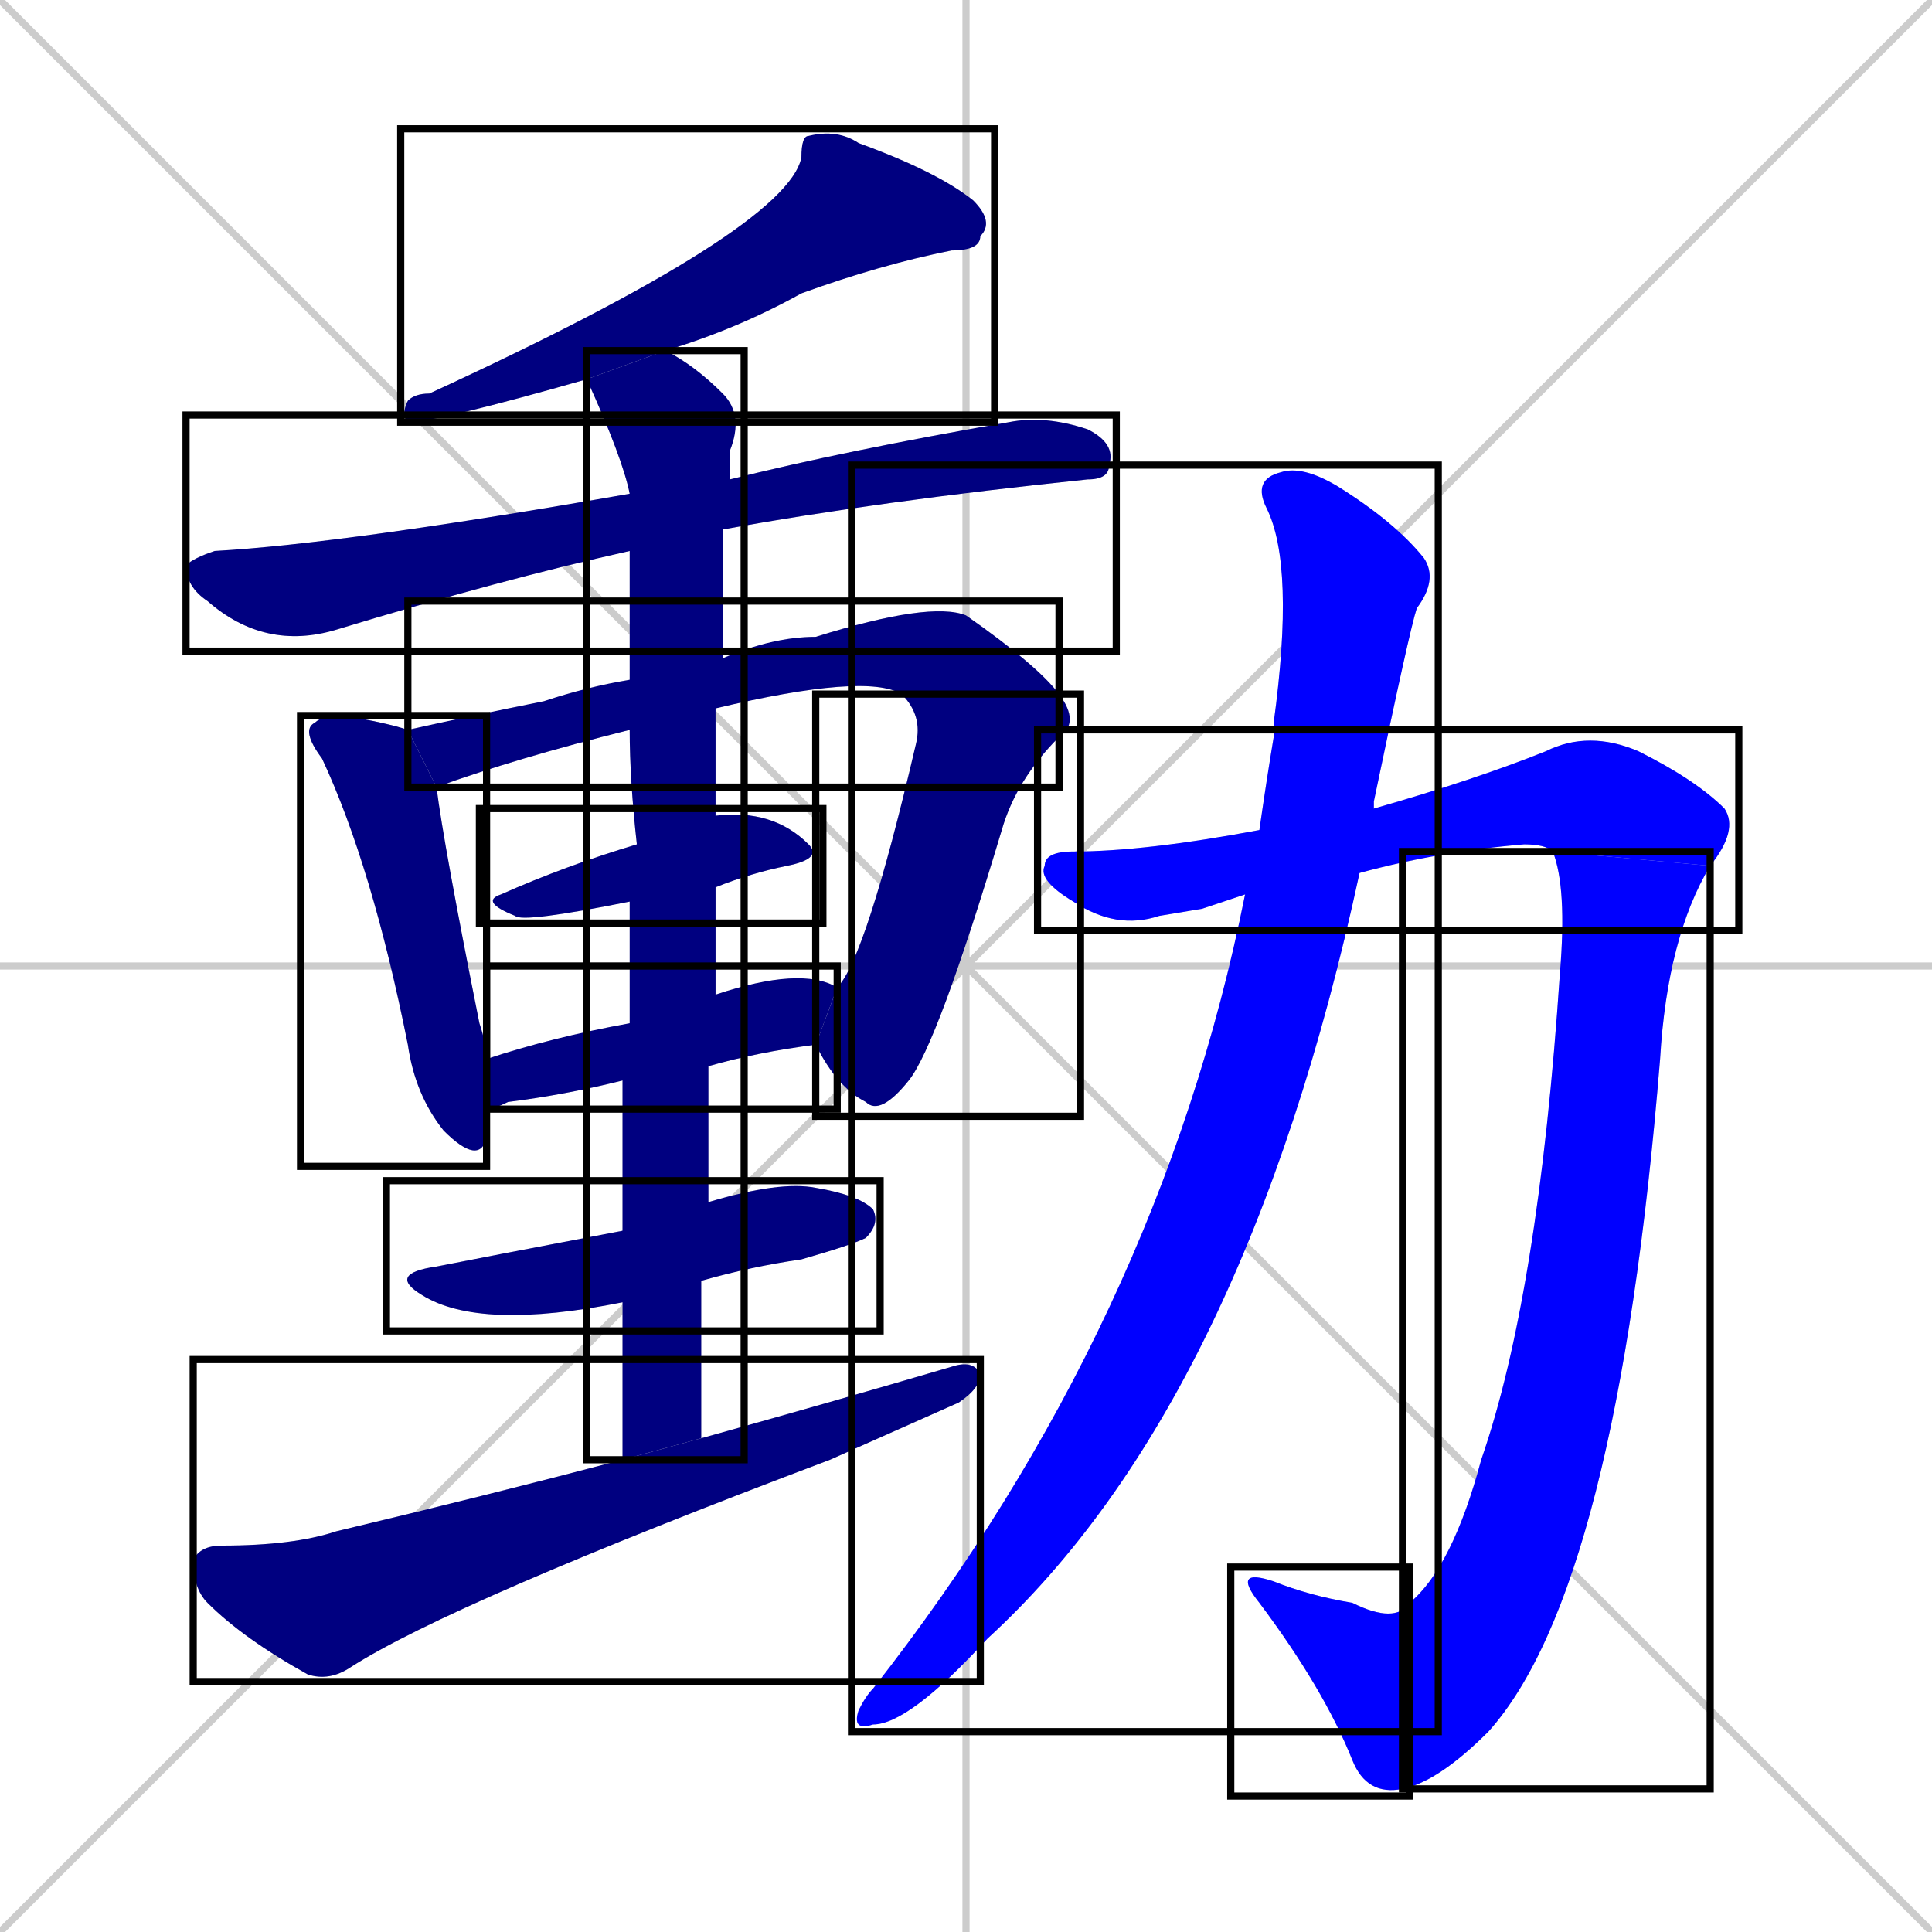 <svg xmlns="http://www.w3.org/2000/svg" xmlns:xlink="http://www.w3.org/1999/xlink" width="270" height="270"><defs><clipPath id="clip-mask-1"><use xlink:href="#rect-1" /></clipPath><clipPath id="clip-mask-2"><use xlink:href="#rect-2" /></clipPath><clipPath id="clip-mask-3"><use xlink:href="#rect-3" /></clipPath><clipPath id="clip-mask-4"><use xlink:href="#rect-4" /></clipPath><clipPath id="clip-mask-5"><use xlink:href="#rect-5" /></clipPath><clipPath id="clip-mask-6"><use xlink:href="#rect-6" /></clipPath><clipPath id="clip-mask-7"><use xlink:href="#rect-7" /></clipPath><clipPath id="clip-mask-8"><use xlink:href="#rect-8" /></clipPath><clipPath id="clip-mask-9"><use xlink:href="#rect-9" /></clipPath><clipPath id="clip-mask-10"><use xlink:href="#rect-10" /></clipPath><clipPath id="clip-mask-11"><use xlink:href="#rect-11" /></clipPath><clipPath id="clip-mask-12"><use xlink:href="#rect-12" /></clipPath><clipPath id="clip-mask-13"><use xlink:href="#rect-13" /></clipPath><clipPath id="clip-mask-14"><use xlink:href="#rect-14" /></clipPath></defs><path d="M 0 0 L 270 270 M 270 0 L 0 270 M 135 0 L 135 270 M 0 135 L 270 135" stroke="#CCCCCC" /><path d="M 82 53 Q 61 59 57 59 Q 56 58 57 56 Q 58 55 60 55 Q 110 32 112 22 Q 112 19 113 19 Q 117 18 120 20 Q 131 24 136 28 Q 139 31 137 33 Q 137 35 133 35 Q 123 37 112 41 Q 103 46 93 49" fill="#CCCCCC"/><path d="M 88 77 Q 70 81 47 88 Q 37 91 29 84 Q 26 82 26 79 Q 27 78 30 77 Q 48 76 88 69 L 102 67 Q 118 63 141 59 Q 146 58 152 60 Q 156 62 155 65 Q 155 67 152 67 Q 123 70 101 74" fill="#CCCCCC"/><path d="M 68 155 Q 68 157 68 159 Q 67 163 62 158 Q 58 153 57 146 Q 52 121 45 106 Q 42 102 44 101 Q 45 100 48 100 Q 54 101 57 102 L 61 110 Q 62 118 67 143 Q 68 146 68 148" fill="#CCCCCC"/><path d="M 88 102 Q 72 106 61 110 L 57 102 Q 66 100 76 98 Q 82 96 88 95 L 101 92 Q 108 89 114 89 Q 130 84 135 86 Q 145 93 148 97 L 126 97 Q 121 94 100 99" fill="#CCCCCC"/><path d="M 117 138 Q 121 134 128 104 Q 129 100 126 97 L 148 97 Q 151 101 148 103 Q 142 109 140 116 Q 131 146 127 151 Q 123 156 121 154 Q 117 152 114 146" fill="#CCCCCC"/><path d="M 88 126 Q 73 129 72 128 Q 67 126 70 125 Q 79 121 89 118 L 100 114 Q 108 113 113 118 Q 115 120 110 121 Q 105 122 100 124" fill="#CCCCCC"/><path d="M 87 151 Q 79 153 71 154 Q 69 155 68 155 L 68 148 Q 77 145 88 143 L 100 139 Q 112 135 117 138 L 114 146 Q 106 147 99 149" fill="#CCCCCC"/><path d="M 87 182 Q 67 186 59 181 Q 54 178 61 177 Q 66 176 87 172 L 99 168 Q 109 165 114 166 Q 120 167 122 169 Q 123 171 121 173 Q 119 174 112 176 Q 105 177 98 179" fill="#CCCCCC"/><path d="M 87 192 L 87 182 L 87 172 Q 87 161 87 151 L 88 143 Q 88 134 88 126 L 89 118 Q 88 109 88 102 L 88 95 Q 88 86 88 77 L 88 69 Q 87 64 82 53 L 93 49 Q 97 51 101 55 Q 104 58 102 63 Q 102 65 102 67 L 101 74 Q 101 81 101 92 L 100 99 Q 100 107 100 114 L 100 124 Q 100 131 100 139 L 99 149 Q 99 158 99 168 L 98 179 Q 98 190 98 201 L 87 204" fill="#CCCCCC"/><path d="M 98 201 Q 116 196 133 191 Q 136 190 137 192 Q 137 194 134 196 Q 125 200 116 204 Q 63 224 49 233 Q 46 235 43 234 Q 34 229 29 224 Q 27 222 27 218 Q 28 216 31 216 Q 41 216 47 214 Q 68 209 87 204" fill="#CCCCCC"/><path d="M 168 127 L 162 128 Q 156 130 150 126 Q 145 123 146 121 Q 146 119 150 119 Q 160 119 176 116 L 192 113 Q 206 109 216 105 Q 222 102 229 105 Q 237 109 241 113 Q 243 116 239 121 L 217 119 Q 216 118 213 118 Q 201 119 190 122 L 174 125" fill="#CCCCCC"/><path d="M 239 121 Q 233 131 232 148 Q 226 222 208 242 Q 201 249 196 250 L 197 224 Q 203 219 207 204 Q 215 181 218 136 Q 219 124 217 119" fill="#CCCCCC"/><path d="M 196 250 Q 191 251 189 246 Q 185 236 176 224 Q 172 219 178 221 Q 183 223 189 224 Q 195 227 197 224" fill="#CCCCCC"/><path d="M 176 116 Q 177 109 178 103 Q 178 101 178 101 Q 181 79 177 71 Q 175 67 179 66 Q 182 65 187 68 Q 195 73 199 78 Q 201 81 198 85 Q 197 88 192 112 Q 192 112 192 113 L 190 122 Q 174 196 138 229 Q 127 241 122 241 Q 119 242 120 239 Q 121 237 122 236 Q 162 185 174 125" fill="#CCCCCC"/><path d="M 82 53 Q 61 59 57 59 Q 56 58 57 56 Q 58 55 60 55 Q 110 32 112 22 Q 112 19 113 19 Q 117 18 120 20 Q 131 24 136 28 Q 139 31 137 33 Q 137 35 133 35 Q 123 37 112 41 Q 103 46 93 49" fill="#000080" clip-path="url(#clip-mask-1)" /><path d="M 88 77 Q 70 81 47 88 Q 37 91 29 84 Q 26 82 26 79 Q 27 78 30 77 Q 48 76 88 69 L 102 67 Q 118 63 141 59 Q 146 58 152 60 Q 156 62 155 65 Q 155 67 152 67 Q 123 70 101 74" fill="#000080" clip-path="url(#clip-mask-2)" /><path d="M 68 155 Q 68 157 68 159 Q 67 163 62 158 Q 58 153 57 146 Q 52 121 45 106 Q 42 102 44 101 Q 45 100 48 100 Q 54 101 57 102 L 61 110 Q 62 118 67 143 Q 68 146 68 148" fill="#000080" clip-path="url(#clip-mask-3)" /><path d="M 88 102 Q 72 106 61 110 L 57 102 Q 66 100 76 98 Q 82 96 88 95 L 101 92 Q 108 89 114 89 Q 130 84 135 86 Q 145 93 148 97 L 126 97 Q 121 94 100 99" fill="#000080" clip-path="url(#clip-mask-4)" /><path d="M 117 138 Q 121 134 128 104 Q 129 100 126 97 L 148 97 Q 151 101 148 103 Q 142 109 140 116 Q 131 146 127 151 Q 123 156 121 154 Q 117 152 114 146" fill="#000080" clip-path="url(#clip-mask-5)" /><path d="M 88 126 Q 73 129 72 128 Q 67 126 70 125 Q 79 121 89 118 L 100 114 Q 108 113 113 118 Q 115 120 110 121 Q 105 122 100 124" fill="#000080" clip-path="url(#clip-mask-6)" /><path d="M 87 151 Q 79 153 71 154 Q 69 155 68 155 L 68 148 Q 77 145 88 143 L 100 139 Q 112 135 117 138 L 114 146 Q 106 147 99 149" fill="#000080" clip-path="url(#clip-mask-7)" /><path d="M 87 182 Q 67 186 59 181 Q 54 178 61 177 Q 66 176 87 172 L 99 168 Q 109 165 114 166 Q 120 167 122 169 Q 123 171 121 173 Q 119 174 112 176 Q 105 177 98 179" fill="#000080" clip-path="url(#clip-mask-8)" /><path d="M 87 192 L 87 182 L 87 172 Q 87 161 87 151 L 88 143 Q 88 134 88 126 L 89 118 Q 88 109 88 102 L 88 95 Q 88 86 88 77 L 88 69 Q 87 64 82 53 L 93 49 Q 97 51 101 55 Q 104 58 102 63 Q 102 65 102 67 L 101 74 Q 101 81 101 92 L 100 99 Q 100 107 100 114 L 100 124 Q 100 131 100 139 L 99 149 Q 99 158 99 168 L 98 179 Q 98 190 98 201 L 87 204" fill="#000080" clip-path="url(#clip-mask-9)" /><path d="M 98 201 Q 116 196 133 191 Q 136 190 137 192 Q 137 194 134 196 Q 125 200 116 204 Q 63 224 49 233 Q 46 235 43 234 Q 34 229 29 224 Q 27 222 27 218 Q 28 216 31 216 Q 41 216 47 214 Q 68 209 87 204" fill="#000080" clip-path="url(#clip-mask-10)" /><path d="M 168 127 L 162 128 Q 156 130 150 126 Q 145 123 146 121 Q 146 119 150 119 Q 160 119 176 116 L 192 113 Q 206 109 216 105 Q 222 102 229 105 Q 237 109 241 113 Q 243 116 239 121 L 217 119 Q 216 118 213 118 Q 201 119 190 122 L 174 125" fill="#0000ff" clip-path="url(#clip-mask-11)" /><path d="M 239 121 Q 233 131 232 148 Q 226 222 208 242 Q 201 249 196 250 L 197 224 Q 203 219 207 204 Q 215 181 218 136 Q 219 124 217 119" fill="#0000ff" clip-path="url(#clip-mask-12)" /><path d="M 196 250 Q 191 251 189 246 Q 185 236 176 224 Q 172 219 178 221 Q 183 223 189 224 Q 195 227 197 224" fill="#0000ff" clip-path="url(#clip-mask-13)" /><path d="M 176 116 Q 177 109 178 103 Q 178 101 178 101 Q 181 79 177 71 Q 175 67 179 66 Q 182 65 187 68 Q 195 73 199 78 Q 201 81 198 85 Q 197 88 192 112 Q 192 112 192 113 L 190 122 Q 174 196 138 229 Q 127 241 122 241 Q 119 242 120 239 Q 121 237 122 236 Q 162 185 174 125" fill="#0000ff" clip-path="url(#clip-mask-14)" /><rect x="56" y="18" width="83" height="41" id="rect-1" fill="transparent" stroke="#000000"><animate attributeName="x" from="139" to="56" dur="0.307" begin="0; animate14.end + 1s" id="animate1" fill="freeze"/></rect><rect x="26" y="58" width="130" height="33" id="rect-2" fill="transparent" stroke="#000000"><set attributeName="x" to="-104" begin="0; animate14.end + 1s" /><animate attributeName="x" from="-104" to="26" dur="0.481" begin="animate1.end + 0.5" id="animate2" fill="freeze"/></rect><rect x="42" y="100" width="26" height="63" id="rect-3" fill="transparent" stroke="#000000"><set attributeName="y" to="37" begin="0; animate14.end + 1s" /><animate attributeName="y" from="37" to="100" dur="0.233" begin="animate2.end + 0.5" id="animate3" fill="freeze"/></rect><rect x="57" y="84" width="91" height="26" id="rect-4" fill="transparent" stroke="#000000"><set attributeName="x" to="-34" begin="0; animate14.end + 1s" /><animate attributeName="x" from="-34" to="57" dur="0.337" begin="animate3.end + 0.5" id="animate4" fill="freeze"/></rect><rect x="114" y="97" width="37" height="59" id="rect-5" fill="transparent" stroke="#000000"><set attributeName="y" to="38" begin="0; animate14.end + 1s" /><animate attributeName="y" from="38" to="97" dur="0.219" begin="animate4.end" id="animate5" fill="freeze"/></rect><rect x="67" y="113" width="48" height="16" id="rect-6" fill="transparent" stroke="#000000"><set attributeName="x" to="19" begin="0; animate14.end + 1s" /><animate attributeName="x" from="19" to="67" dur="0.178" begin="animate5.end + 0.5" id="animate6" fill="freeze"/></rect><rect x="68" y="135" width="49" height="20" id="rect-7" fill="transparent" stroke="#000000"><set attributeName="x" to="19" begin="0; animate14.end + 1s" /><animate attributeName="x" from="19" to="68" dur="0.181" begin="animate6.end + 0.5" id="animate7" fill="freeze"/></rect><rect x="54" y="165" width="69" height="21" id="rect-8" fill="transparent" stroke="#000000"><set attributeName="x" to="-15" begin="0; animate14.end + 1s" /><animate attributeName="x" from="-15" to="54" dur="0.256" begin="animate7.end + 0.5" id="animate8" fill="freeze"/></rect><rect x="82" y="49" width="22" height="155" id="rect-9" fill="transparent" stroke="#000000"><set attributeName="y" to="-106" begin="0; animate14.end + 1s" /><animate attributeName="y" from="-106" to="49" dur="0.574" begin="animate8.end + 0.5" id="animate9" fill="freeze"/></rect><rect x="27" y="190" width="110" height="45" id="rect-10" fill="transparent" stroke="#000000"><set attributeName="x" to="-83" begin="0; animate14.end + 1s" /><animate attributeName="x" from="-83" to="27" dur="0.407" begin="animate9.end + 0.5" id="animate10" fill="freeze"/></rect><rect x="145" y="102" width="98" height="28" id="rect-11" fill="transparent" stroke="#000000"><set attributeName="x" to="47" begin="0; animate14.end + 1s" /><animate attributeName="x" from="47" to="145" dur="0.363" begin="animate10.end + 0.5" id="animate11" fill="freeze"/></rect><rect x="196" y="119" width="43" height="131" id="rect-12" fill="transparent" stroke="#000000"><set attributeName="y" to="-12" begin="0; animate14.end + 1s" /><animate attributeName="y" from="-12" to="119" dur="0.485" begin="animate11.end" id="animate12" fill="freeze"/></rect><rect x="172" y="219" width="25" height="32" id="rect-13" fill="transparent" stroke="#000000"><set attributeName="x" to="197" begin="0; animate14.end + 1s" /><animate attributeName="x" from="197" to="172" dur="0.093" begin="animate12.end" id="animate13" fill="freeze"/></rect><rect x="119" y="65" width="82" height="177" id="rect-14" fill="transparent" stroke="#000000"><set attributeName="y" to="-112" begin="0; animate14.end + 1s" /><animate attributeName="y" from="-112" to="65" dur="0.656" begin="animate13.end + 0.5" id="animate14" fill="freeze"/></rect></svg>